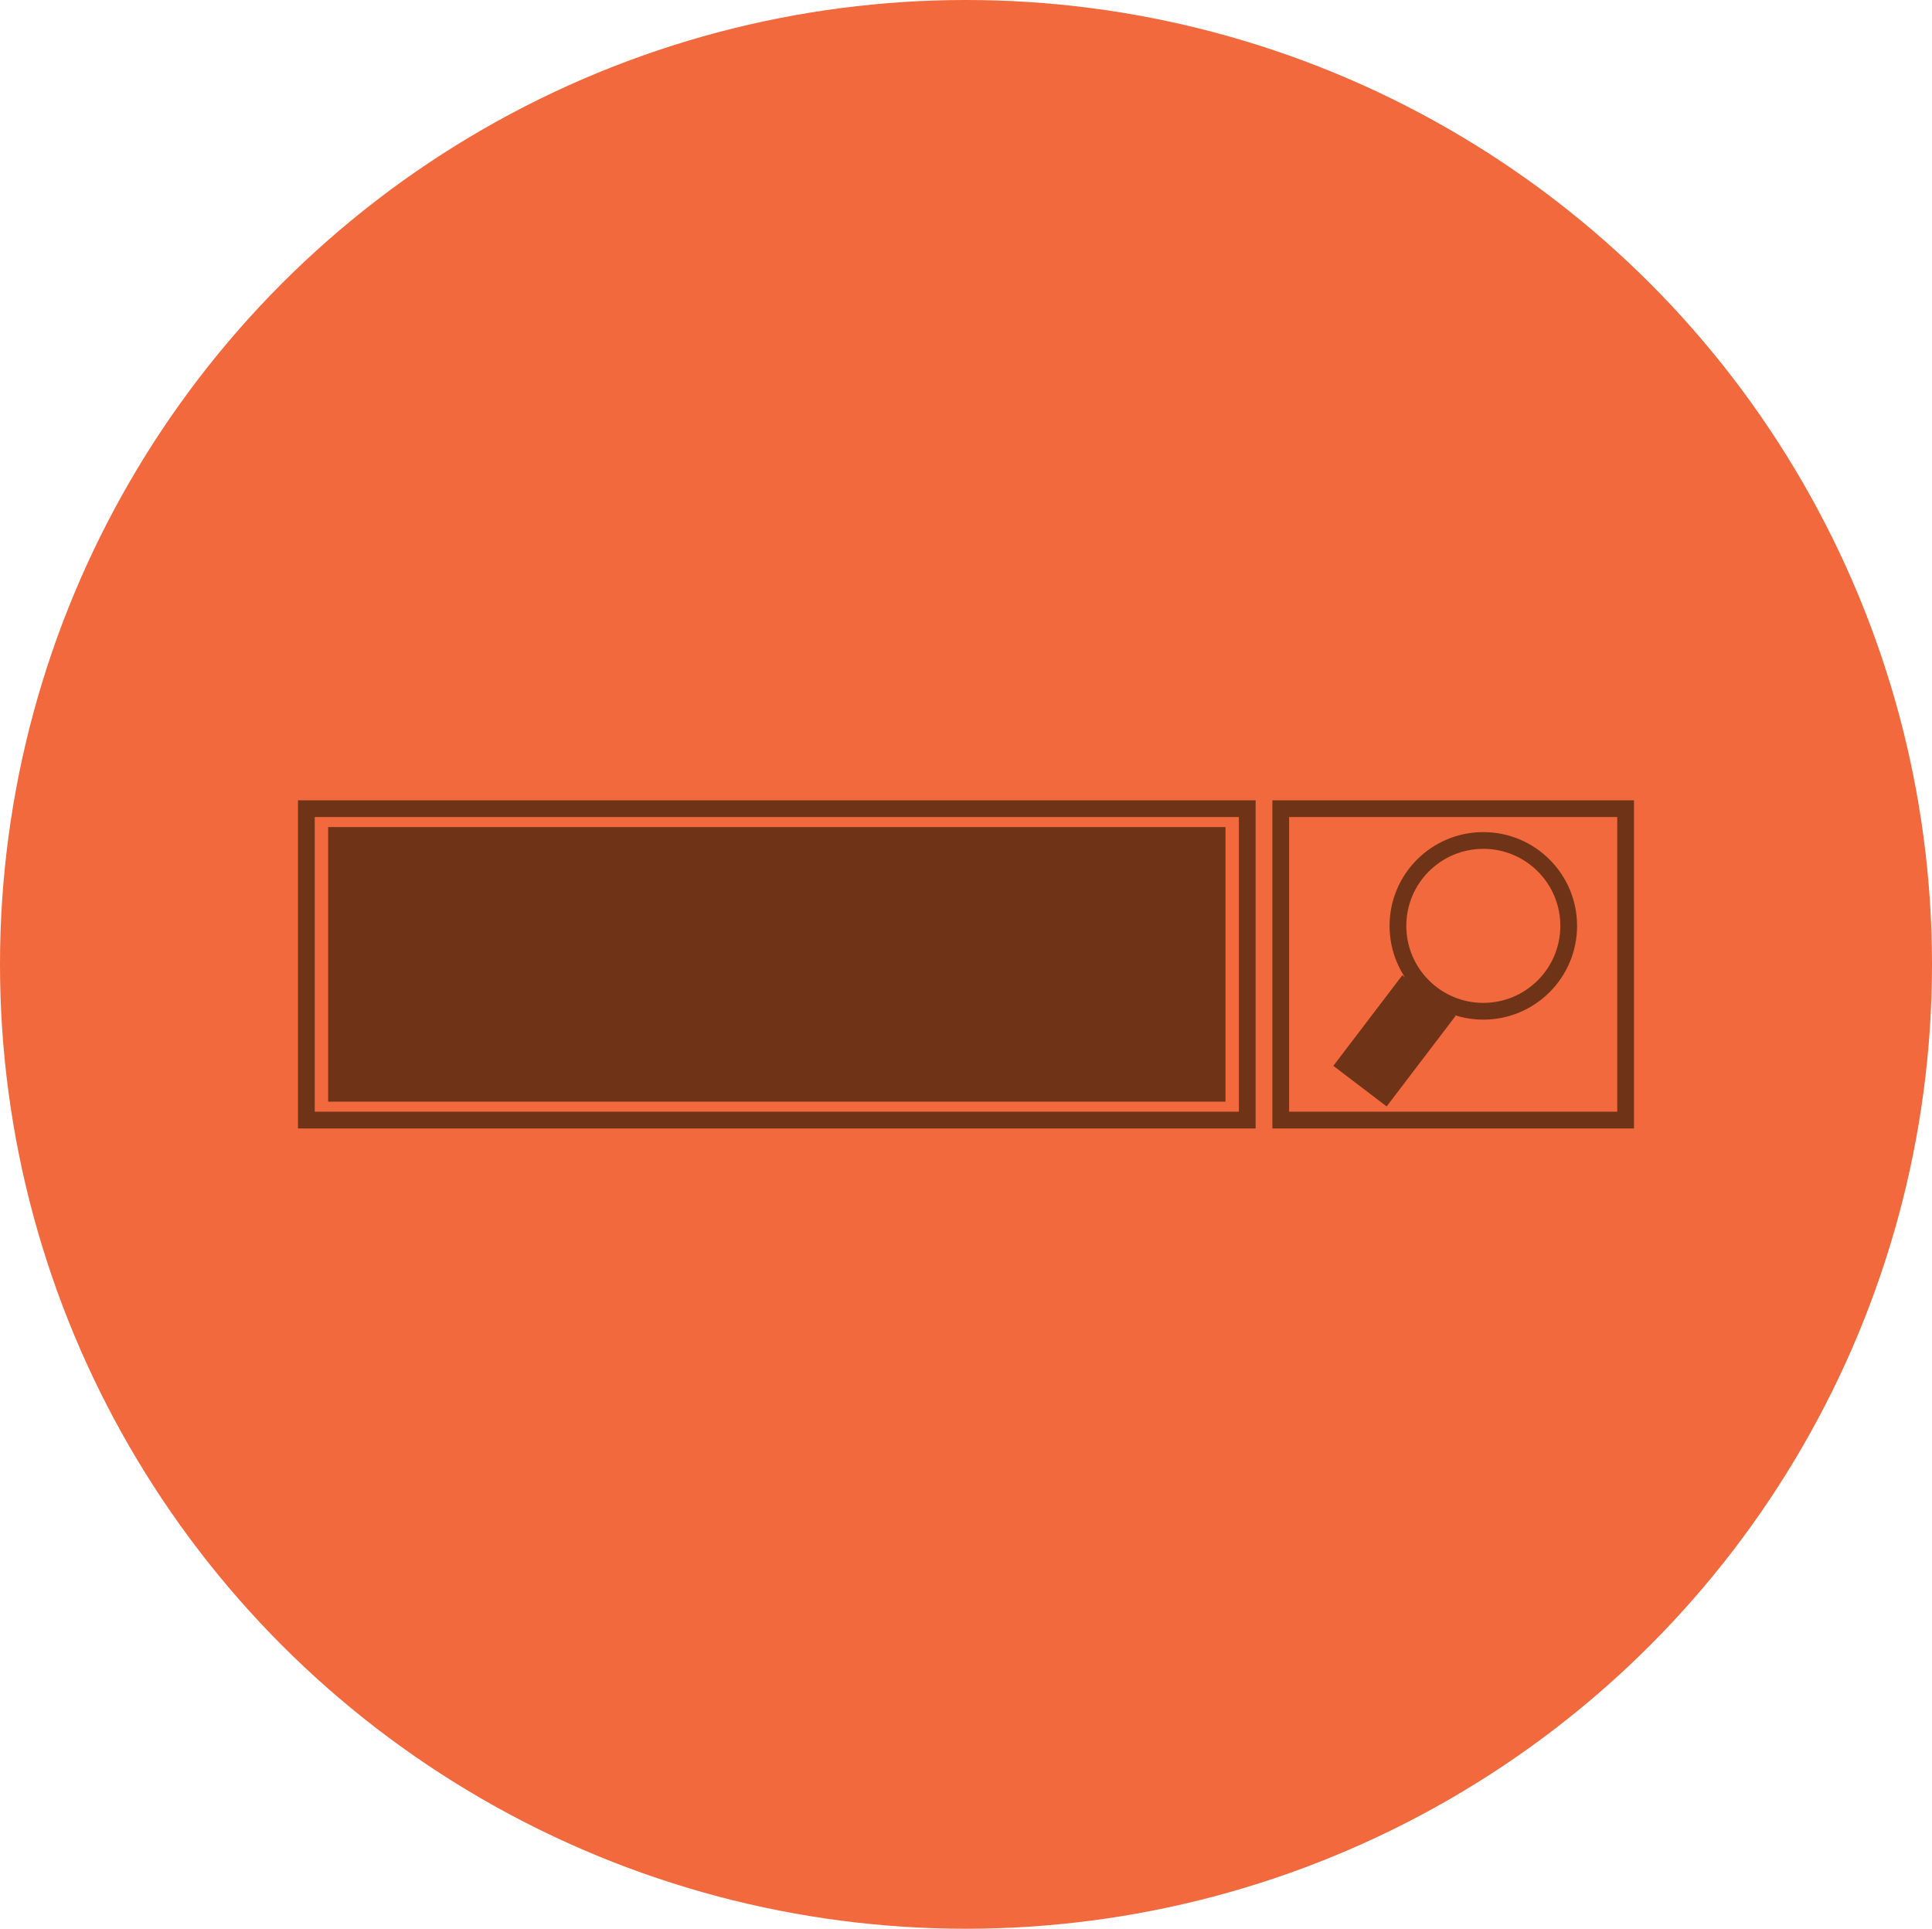 <?xml version="1.0" encoding="utf-8"?>
<!-- Generator: Adobe Illustrator 19.0.1, SVG Export Plug-In . SVG Version: 6.00 Build 0)  -->
<svg version="1.1" xmlns="http://www.w3.org/2000/svg" xmlns:xlink="http://www.w3.org/1999/xlink" x="0px" y="0px"
	 viewBox="-261 183.8 115.4 115.2" style="enable-background:new -261 183.8 115.4 115.2;" xml:space="preserve">
<style type="text/css">
	.st0{fill:#6F3417;}
	.st1{fill:#F1693C;}
	.st2{fill:none;stroke:#6F3417;stroke-miterlimit:10;}
	.st3{display:none;}
	.st4{display:inline;}
</style>
<g id="Layer_1">
	<g>
		<g>
			<ellipse class="st0" cx="-204" cy="239.9" rx="53.4" ry="53.3"/>
			<ellipse class="st1" cx="-203.3" cy="241.4" rx="57.7" ry="57.6"/>
		</g>
	</g>
	<rect x="-184.5" y="232.1" class="st2" width="20.6" height="18.6"/>
	
		<rect x="-179.6" y="242.5" transform="matrix(0.796 0.606 -0.606 0.796 112.679 157.856)" class="st0" width="4" height="6.8"/>
	<circle class="st2" cx="-172.4" cy="239.1" r="5.1"/>
</g>
<g id="Layer_2" class="st3">
	<g class="st4">
		<g>
			<rect x="-207.6" y="261.9" class="st0" width="12.5" height="5.3"/>
		</g>
		<g>
			<rect x="-217.9" y="268.2" class="st0" width="33" height="5.1"/>
		</g>
		<g>
			<g>
				<path class="st0" d="M-224.3,233.7l15.2-7.8v2.3l-12.8,6.4v0.1l12.8,6.4v2.3l-15.2-7.8V233.7z"/>
			</g>
			<g>
				<path class="st0" d="M-207,244.6l9.1-23.7h2.2l-9.2,23.7H-207z"/>
			</g>
			<g>
				<path class="st0" d="M-178.4,235.5l-15.2,7.8V241l12.9-6.4v-0.1l-12.9-6.4v-2.3l15.2,7.8V235.5z"/>
			</g>
		</g>
		<g>
			<path class="st0" d="M-176.7,214.2h-49.6c-3.6,0-6.5,2.2-6.5,4.8v32.2h62.7V219C-170.1,216.4-173.1,214.2-176.7,214.2z
				 M-172,249.4h-59V219c0-1.6,2.2-3,4.7-3h49.6c2.5,0,4.7,1.4,4.7,3C-172,219-172,249.4-172,249.4z"/>
		</g>
		<g>
			<path class="st0" d="M-176.7,212.4h-49.6c-4.6,0-8.3,3-8.3,6.6v38.4c0,3.7,3.7,6.6,8.3,6.6h49.6c4.6,0,8.3-3,8.3-6.6V219
				C-168.4,215.4-172.1,212.4-176.7,212.4z M-228.8,257.2c-0.6,0-1.1-0.5-1.1-1.1c0-0.6,0.5-1.1,1.1-1.1s1.1,0.5,1.1,1.1
				C-227.7,256.7-228.2,257.2-228.8,257.2z M-225,257.2c-0.6,0-1.1-0.5-1.1-1.1c0-0.6,0.5-1.1,1.1-1.1s1.1,0.5,1.1,1.1
				C-223.9,256.7-224.4,257.2-225,257.2z M-170.1,251.3h-62.8V219c0-2.7,2.9-4.8,6.5-4.8h49.6c3.6,0,6.5,2.2,6.5,4.8v32.3H-170.1z"
				/>
		</g>
	</g>
</g>
<g id="Layer_3">
	<rect x="-241.4" y="233.2" class="st0" width="53.6" height="16.4"/>
	<rect x="-242.7" y="232.1" class="st2" width="56.2" height="18.6"/>
</g>
</svg>
